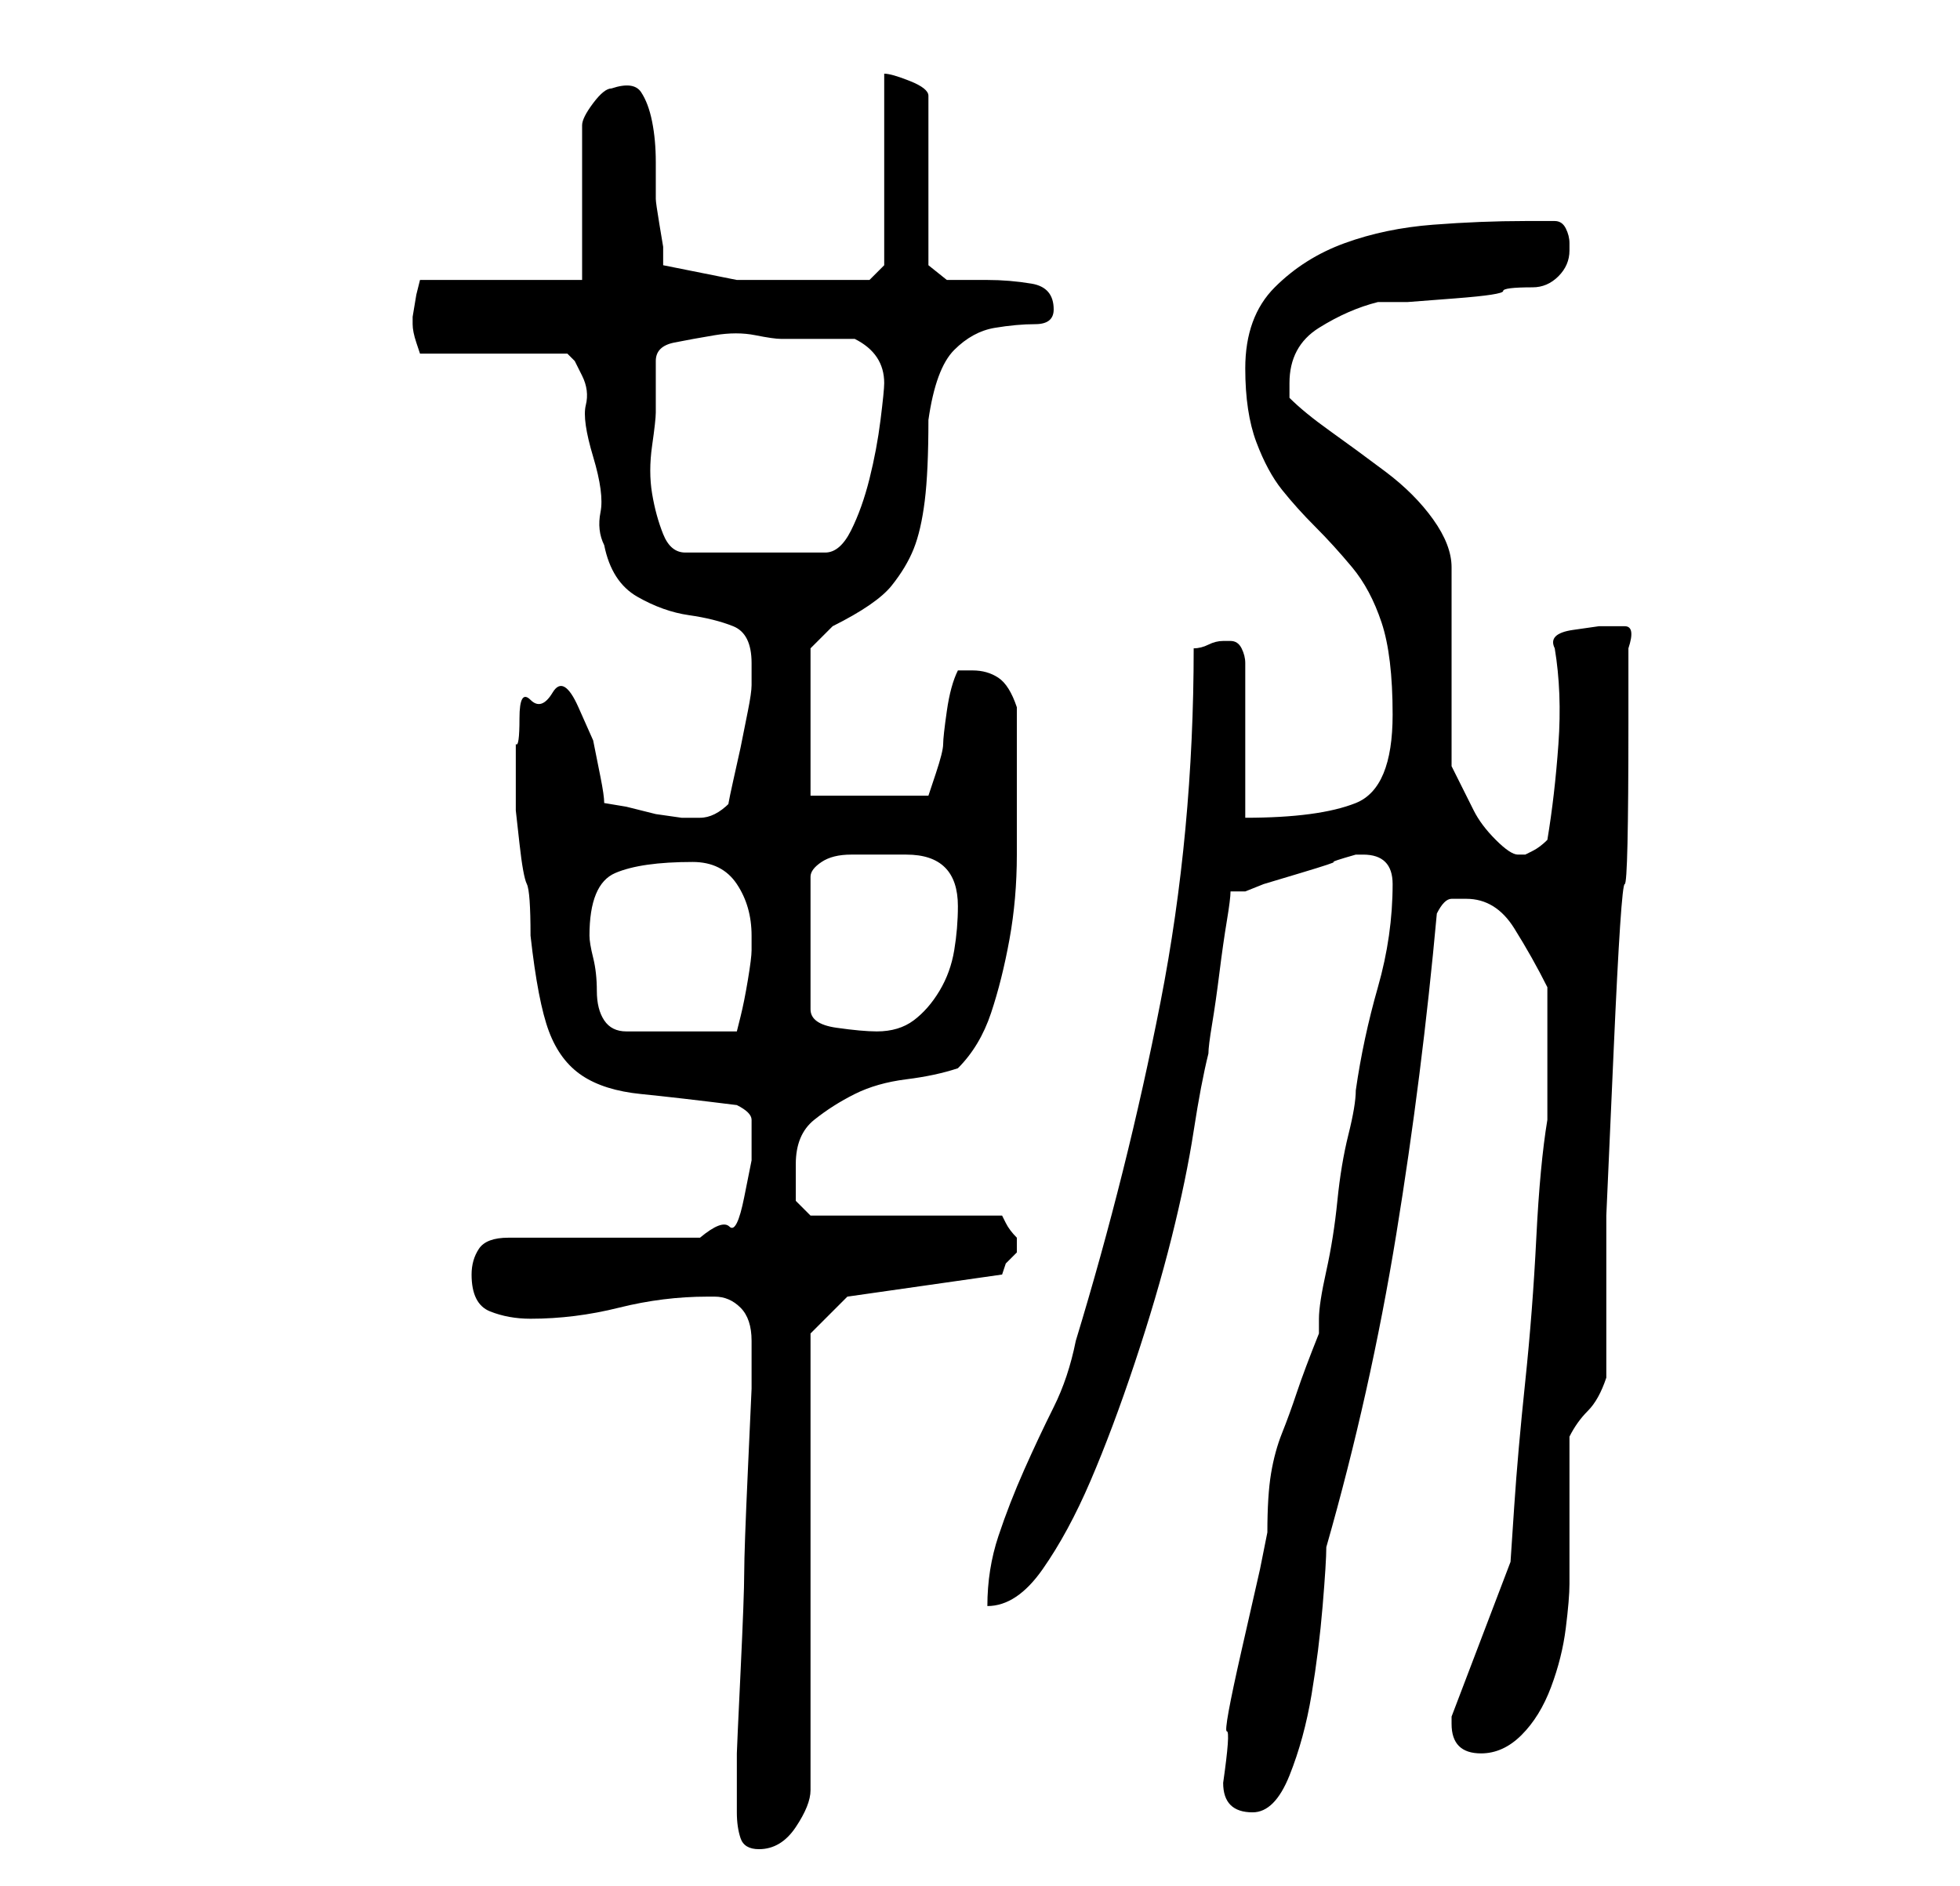 <?xml version="1.0" standalone="no"?>
<!DOCTYPE svg PUBLIC "-//W3C//DTD SVG 1.1//EN" "http://www.w3.org/Graphics/SVG/1.1/DTD/svg11.dtd" >
<svg xmlns="http://www.w3.org/2000/svg" xmlns:xlink="http://www.w3.org/1999/xlink" version="1.1" viewBox="-10 0 266 256">
   <path fill="currentColor"
d="M90 246q0 2 0.5 3.5t2.5 1.5q3 0 5 -3t2 -5v-62l5 -5l21 -3l0.5 -1.5t1.5 -1.5v-1v-1q-1 -1 -1.5 -2l-0.5 -1h-26l-1 -1l-1 -1v-2v-3q0 -4 2.5 -6t5.5 -3.5t7 -2t7 -1.5q3 -3 4.5 -7.5t2.5 -10t1 -11.5v-9v-11q-1 -3 -2.5 -4t-3.5 -1h-1h-1q-1 2 -1.5 5.5t-0.5 4.5t-1 4
l-1 3h-16v-20l1 -1l2 -2q6 -3 8 -5.5t3 -5t1.5 -6.5t0.5 -11q1 -7 3.5 -9.5t5.5 -3t5.5 -0.5t2.5 -2q0 -3 -3 -3.5t-6 -0.5h-5.5t-2.5 -2v-23q0 -1 -2.5 -2t-3.5 -1v26l-2 2h-4h-4h-10t-10 -2v-2.5t-0.5 -3t-0.5 -3.5v-2v-3q0 -3 -0.5 -5.5t-1.5 -4t-4 -0.5q-1 0 -2.5 2
t-1.5 3v21h-22l-0.5 2t-0.5 3v1v0q0 1 0.5 2.5l0.5 1.5h20l1 1t1 2t0.5 4t1 7t1 7.5t0.5 4.5q1 5 4.5 7t7 2.5t6 1.5t2.5 5v3q0 1 -0.5 3.5l-1 5t-1 4.5t-0.5 3q-1 1 -2 1.5t-2 0.5h-2.5t-3.5 -0.5l-4 -1t-3 -0.5q0 -1 -0.5 -3.5l-1 -5t-2 -4.5t-3.5 -2t-3 1t-1.5 2.5
t-0.5 3.5v3v6t0.5 4.5t1 5.5t0.5 7q1 9 2.5 13t4.5 6t8 2.5t13 1.5q2 1 2 2v2v3.5t-1 5t-2 4t-4 1.5h-26q-3 0 -4 1.5t-1 3.5q0 4 2.5 5t5.5 1q6 0 12 -1.5t12 -1.5h1q2 0 3.5 1.5t1.5 4.5v0v6.5t-0.5 11t-0.5 14t-0.5 13.5t-0.5 11v6v1.5v0.5zM156 242q0 4 4 4q3 0 5 -5
t3 -11t1.5 -12t0.5 -8q6 -21 9.5 -42.5t5.5 -43.5q1 -2 2 -2h2q4 0 6.5 4t4.5 8v9v9q-1 6 -1.5 16t-1.5 19.5t-1.5 17l-0.5 7.5l-8 21v0v1q0 4 4 4q3 0 5.5 -2.5t4 -6.5t2 -8t0.5 -6v-20q1 -2 2.5 -3.5t2.5 -4.5v-22t1 -22.5t1.5 -22.5t0.5 -22v-10q1 -3 -0.5 -3h-3.5
t-3.5 0.5t-2.5 2.5q1 6 0.5 13t-1.5 13q-1 1 -2 1.5l-1 0.5h-1q-1 0 -3 -2t-3 -4l-2 -4l-1 -2v-27q0 -3 -2.5 -6.5t-6.5 -6.5t-7.5 -5.5t-5.5 -4.5v-2q0 -5 4 -7.5t8 -3.5h4t6.5 -0.5t6.5 -1t4 -0.5q2 0 3.5 -1.5t1.5 -3.5v-1q0 -1 -0.5 -2t-1.5 -1h-4q-6 0 -12.5 0.5
t-12 2.5t-9.5 6t-4 11q0 6 1.5 10t3.5 6.5t4.5 5t5 5.5t4 7.5t1.5 12.5q0 10 -5 12t-15 2v-21q0 -1 -0.5 -2t-1.5 -1v0h-1q-1 0 -2 0.5t-2 0.5q0 25 -4.5 48t-11.5 46q-1 5 -3 9t-4 8.5t-3.5 9t-1.5 9.5q4 0 7.5 -5t6.5 -12t6 -16t5 -17t3 -14.5t2 -10.5q0 -1 0.5 -4t1 -7
t1 -7t0.5 -4h2l2.5 -1t5 -1.5t4.5 -1.5t3 -1h1q2 0 3 1t1 3q0 7 -2 14t-3 14q0 2 -1 6t-1.5 9t-1.5 9.5t-1 6.5v1.5v0.5q-2 5 -3 8t-2 5.5t-1.5 5.5t-0.5 8l-1 5t-2.5 11t-2 11t-0.5 7zM70 127q0 -7 3.5 -8.5t10.5 -1.5q4 0 6 3t2 7v2q0 1 -0.5 4t-1 5l-0.5 2h-15
q-2 0 -3 -1.5t-1 -4t-0.5 -4.5t-0.5 -3zM113 116q7 0 7 7q0 3 -0.5 6t-2 5.5t-3.5 4t-5 1.5q-2 0 -5.5 -0.5t-3.5 -2.5v-18q0 -1 1.5 -2t4 -1h4.5h3zM79 56v-7q0 -2 2.5 -2.5t5.5 -1t5.5 0t3.5 0.5h2h3h3.5h1.5q2 1 3 2.5t1 3.5q0 1 -0.5 5t-1.5 8t-2.5 7t-3.5 3h-19
q-2 0 -3 -2.5t-1.5 -5.5t0 -6.5t0.5 -4.5z" />
</svg>
